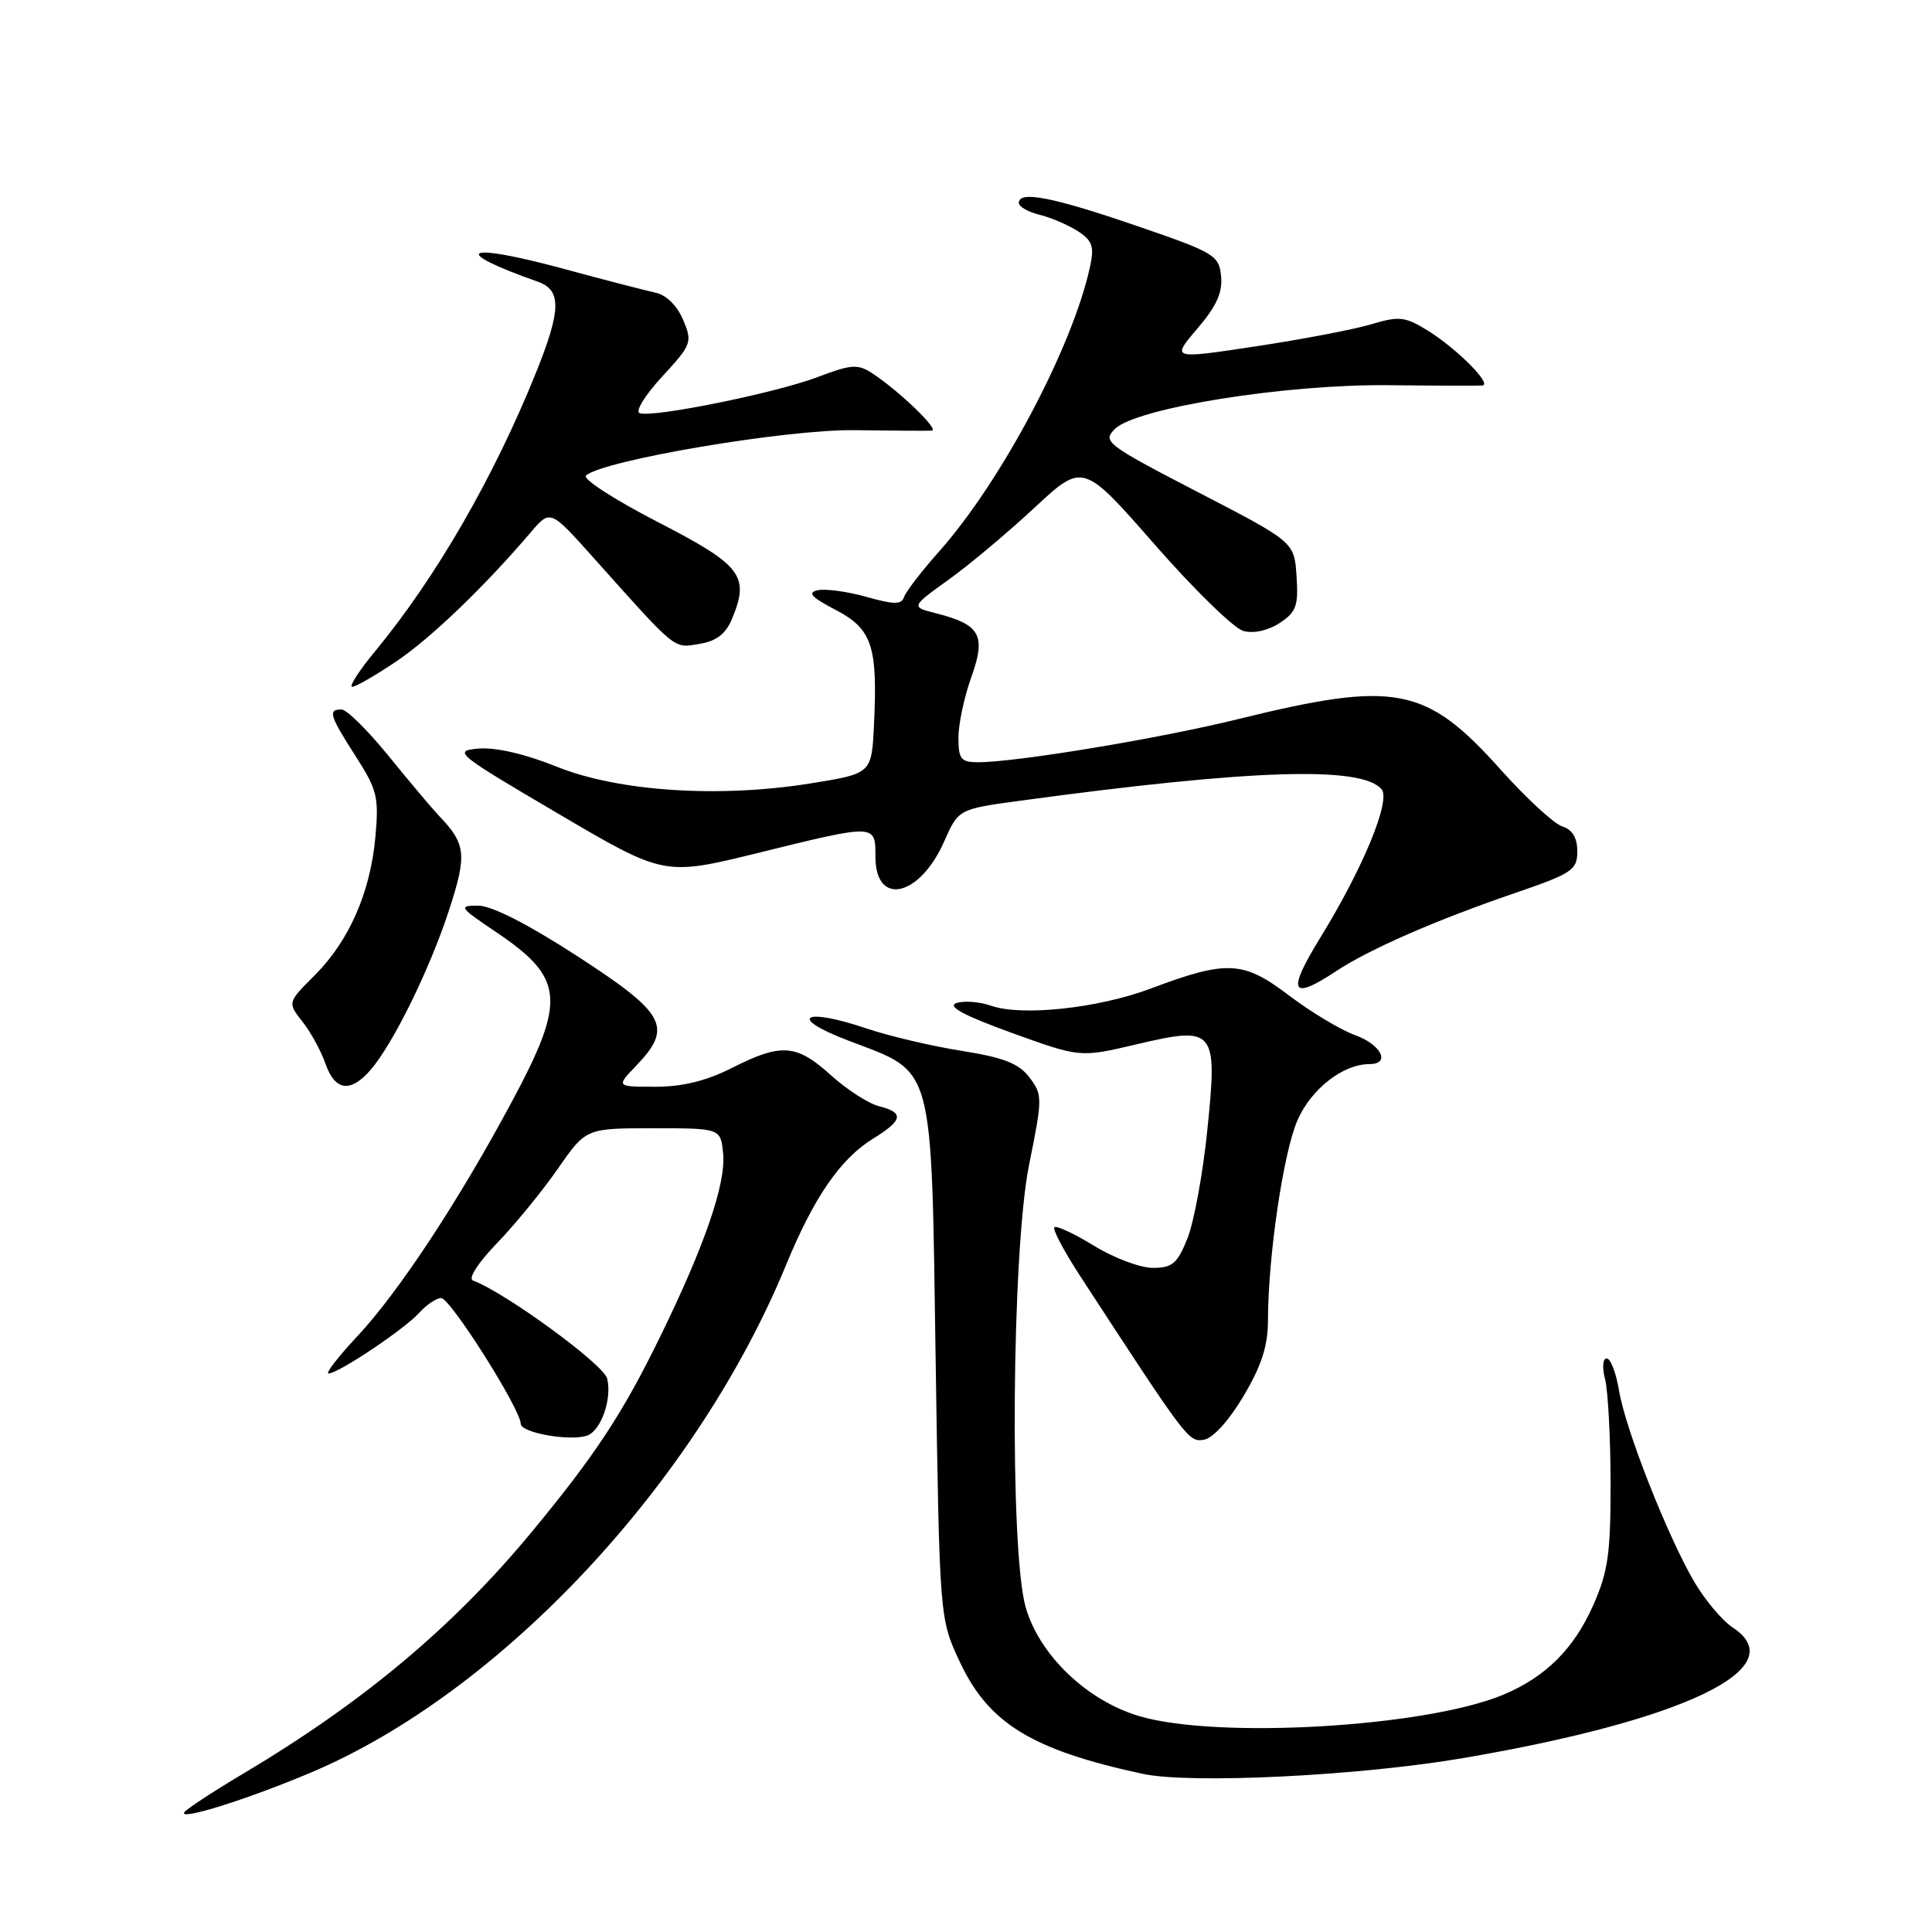 <?xml version="1.0" encoding="UTF-8" standalone="no"?>
<!DOCTYPE svg PUBLIC "-//W3C//DTD SVG 1.1//EN" "http://www.w3.org/Graphics/SVG/1.1/DTD/svg11.dtd" >
<svg xmlns="http://www.w3.org/2000/svg" xmlns:xlink="http://www.w3.org/1999/xlink" version="1.1" viewBox="0 0 256 256">
 <g >
 <path fill="currentColor"
d=" M 41.20 234.87 C 66.29 224.28 92.22 196.59 104.13 167.68 C 107.84 158.66 111.34 153.57 115.64 150.91 C 119.66 148.43 119.85 147.43 116.47 146.58 C 115.09 146.23 112.22 144.39 110.10 142.47 C 105.53 138.34 103.53 138.19 97.00 141.50 C 93.61 143.22 90.43 144.00 86.85 144.00 C 81.63 144.00 81.63 144.00 84.31 141.20 C 89.19 136.11 88.22 134.30 76.58 126.75 C 69.97 122.46 65.15 120.00 63.35 120.00 C 60.70 120.00 60.85 120.22 65.73 123.50 C 74.77 129.59 75.05 132.50 67.86 145.91 C 60.79 159.12 52.84 171.19 47.35 177.06 C 44.80 179.78 43.09 182.00 43.53 182.00 C 44.81 182.00 53.54 176.16 55.51 173.99 C 56.50 172.89 57.83 172.00 58.46 172.00 C 59.67 172.00 69.00 186.75 69.00 188.66 C 69.00 189.86 75.62 191.02 77.83 190.21 C 79.65 189.54 81.12 185.32 80.45 182.66 C 79.98 180.78 66.94 171.26 62.68 169.68 C 61.99 169.43 63.30 167.38 65.85 164.73 C 68.25 162.25 71.88 157.80 73.92 154.86 C 77.64 149.50 77.64 149.50 86.57 149.50 C 95.50 149.50 95.50 149.50 95.82 152.88 C 96.20 156.84 93.36 165.09 87.46 177.15 C 82.49 187.32 78.88 192.80 70.45 203.00 C 60.04 215.58 48.15 225.54 32.19 235.04 C 28.17 237.43 24.67 239.73 24.41 240.15 C 23.72 241.27 32.83 238.41 41.20 234.87 Z  M 193.97 232.94 C 223.37 227.91 237.69 220.96 229.60 215.66 C 228.22 214.75 225.93 212.03 224.50 209.60 C 220.93 203.50 215.37 189.38 214.53 184.25 C 214.14 181.91 213.41 180.00 212.89 180.00 C 212.37 180.00 212.28 181.21 212.68 182.75 C 213.07 184.26 213.40 190.45 213.41 196.50 C 213.42 205.89 213.08 208.27 211.08 212.77 C 208.53 218.50 204.77 222.23 199.19 224.56 C 188.93 228.85 161.30 230.47 150.94 227.39 C 144.01 225.33 137.73 219.31 135.91 212.98 C 133.76 205.47 134.06 165.68 136.36 154.33 C 138.15 145.50 138.15 145.08 136.42 142.78 C 135.01 140.91 133.04 140.14 127.42 139.24 C 123.46 138.62 117.81 137.28 114.86 136.29 C 106.38 133.42 104.28 134.79 112.40 137.88 C 123.93 142.28 123.38 140.28 123.98 180.30 C 124.50 214.50 124.50 214.50 127.19 220.23 C 131.00 228.36 136.75 231.88 151.39 235.04 C 157.75 236.41 180.15 235.31 193.97 232.94 Z  M 164.74 185.04 C 167.13 181.04 168.00 178.38 168.01 175.04 C 168.02 166.46 170.06 152.65 171.94 148.40 C 173.77 144.26 177.97 141.00 181.45 141.00 C 184.32 141.00 183.03 138.41 179.53 137.15 C 177.62 136.46 173.68 134.09 170.78 131.89 C 164.73 127.30 162.59 127.19 152.50 130.98 C 145.54 133.60 135.43 134.69 131.34 133.27 C 129.78 132.73 127.70 132.57 126.71 132.92 C 125.48 133.36 127.75 134.57 134.03 136.85 C 143.13 140.14 143.13 140.14 150.59 138.38 C 161.03 135.92 161.36 136.32 159.96 149.89 C 159.38 155.56 158.20 161.95 157.34 164.10 C 156.01 167.43 155.34 168.00 152.75 168.00 C 151.09 168.00 147.58 166.68 144.96 165.07 C 142.34 163.46 139.98 162.36 139.71 162.62 C 139.44 162.89 141.04 165.90 143.27 169.30 C 157.31 190.84 157.48 191.07 159.49 190.78 C 160.69 190.61 162.80 188.30 164.74 185.04 Z  M 49.12 141.75 C 52.12 138.26 56.95 128.41 59.50 120.60 C 61.90 113.23 61.75 111.84 58.17 108.10 C 57.25 107.13 54.25 103.57 51.50 100.18 C 48.75 96.79 45.94 94.01 45.25 94.01 C 43.42 94.00 43.66 94.80 47.13 100.21 C 49.98 104.64 50.22 105.64 49.74 110.91 C 49.07 118.27 46.26 124.68 41.67 129.26 C 38.09 132.84 38.09 132.84 40.08 135.38 C 41.18 136.77 42.55 139.28 43.13 140.95 C 44.39 144.57 46.45 144.84 49.12 141.75 Z  M 177.02 128.70 C 181.45 125.77 190.23 121.93 200.75 118.33 C 208.33 115.73 209.00 115.28 209.00 112.82 C 209.00 111.01 208.35 109.93 207.00 109.50 C 205.91 109.15 202.26 105.79 198.89 102.03 C 188.93 90.90 184.97 90.14 164.00 95.30 C 153.61 97.86 134.66 101.00 129.61 101.00 C 127.33 101.00 127.00 100.59 127.00 97.75 C 126.99 95.96 127.76 92.36 128.70 89.74 C 130.69 84.19 129.90 82.76 124.09 81.28 C 120.68 80.42 120.68 80.42 125.67 76.83 C 128.42 74.86 133.56 70.55 137.08 67.27 C 143.50 61.30 143.50 61.30 153.00 72.15 C 158.22 78.12 163.52 83.28 164.76 83.61 C 166.11 83.98 168.04 83.55 169.56 82.55 C 171.76 81.11 172.06 80.28 171.80 76.35 C 171.50 71.82 171.50 71.82 158.73 65.21 C 146.56 58.90 146.05 58.51 147.73 56.84 C 150.54 54.06 170.34 50.89 184.00 51.04 C 190.32 51.11 195.92 51.13 196.42 51.08 C 197.79 50.96 193.04 46.19 189.18 43.80 C 186.18 41.95 185.40 41.86 181.73 42.96 C 179.47 43.64 172.58 44.96 166.41 45.89 C 155.20 47.59 155.20 47.59 158.64 43.56 C 161.19 40.59 162.01 38.76 161.80 36.60 C 161.52 33.81 160.93 33.46 150.50 29.89 C 139.45 26.10 135.00 25.24 135.00 26.89 C 135.00 27.38 136.24 28.09 137.75 28.46 C 139.26 28.83 141.54 29.81 142.82 30.63 C 144.74 31.88 145.02 32.66 144.44 35.32 C 142.15 45.93 132.70 63.77 124.45 73.06 C 122.13 75.67 120.04 78.38 119.80 79.09 C 119.46 80.13 118.52 80.13 114.81 79.09 C 112.30 78.38 109.40 77.99 108.37 78.21 C 106.94 78.51 107.49 79.12 110.70 80.80 C 115.55 83.33 116.31 85.57 115.81 96.00 C 115.50 102.50 115.50 102.50 107.50 103.79 C 95.33 105.76 81.97 104.89 73.77 101.59 C 69.61 99.91 65.66 99.00 63.43 99.19 C 59.97 99.49 60.37 99.82 73.92 107.79 C 88.00 116.07 88.00 116.07 100.35 113.04 C 116.13 109.15 116.00 109.15 116.00 113.53 C 116.00 120.16 121.85 118.86 125.10 111.52 C 127.00 107.21 127.00 107.21 135.25 106.09 C 165.91 101.93 180.49 101.47 183.07 104.59 C 184.31 106.08 180.61 115.04 174.95 124.24 C 170.49 131.49 171.03 132.66 177.02 128.70 Z  M 52.51 87.64 C 57.12 84.53 64.13 77.80 70.36 70.50 C 72.92 67.50 72.92 67.50 78.71 73.98 C 89.77 86.35 89.21 85.90 92.67 85.32 C 94.94 84.95 96.17 84.00 97.00 81.99 C 99.36 76.30 98.30 74.91 87.14 69.16 C 81.44 66.22 77.17 63.46 77.64 63.02 C 79.82 61.00 104.15 56.88 113.19 57.00 C 118.31 57.07 122.94 57.10 123.47 57.06 C 124.53 56.99 119.10 51.76 115.57 49.46 C 113.67 48.21 112.80 48.27 108.35 49.96 C 102.80 52.07 86.59 55.36 84.76 54.75 C 84.13 54.54 85.44 52.40 87.72 49.92 C 91.66 45.65 91.77 45.35 90.51 42.37 C 89.72 40.49 88.28 39.08 86.86 38.78 C 85.56 38.50 80.05 37.08 74.61 35.60 C 61.50 32.05 59.39 33.14 71.27 37.33 C 74.42 38.44 74.37 41.06 71.03 49.36 C 65.45 63.22 57.78 76.51 49.74 86.25 C 47.58 88.86 46.20 91.00 46.67 91.00 C 47.14 91.00 49.77 89.49 52.51 87.64 Z "/>
</g>
</svg>